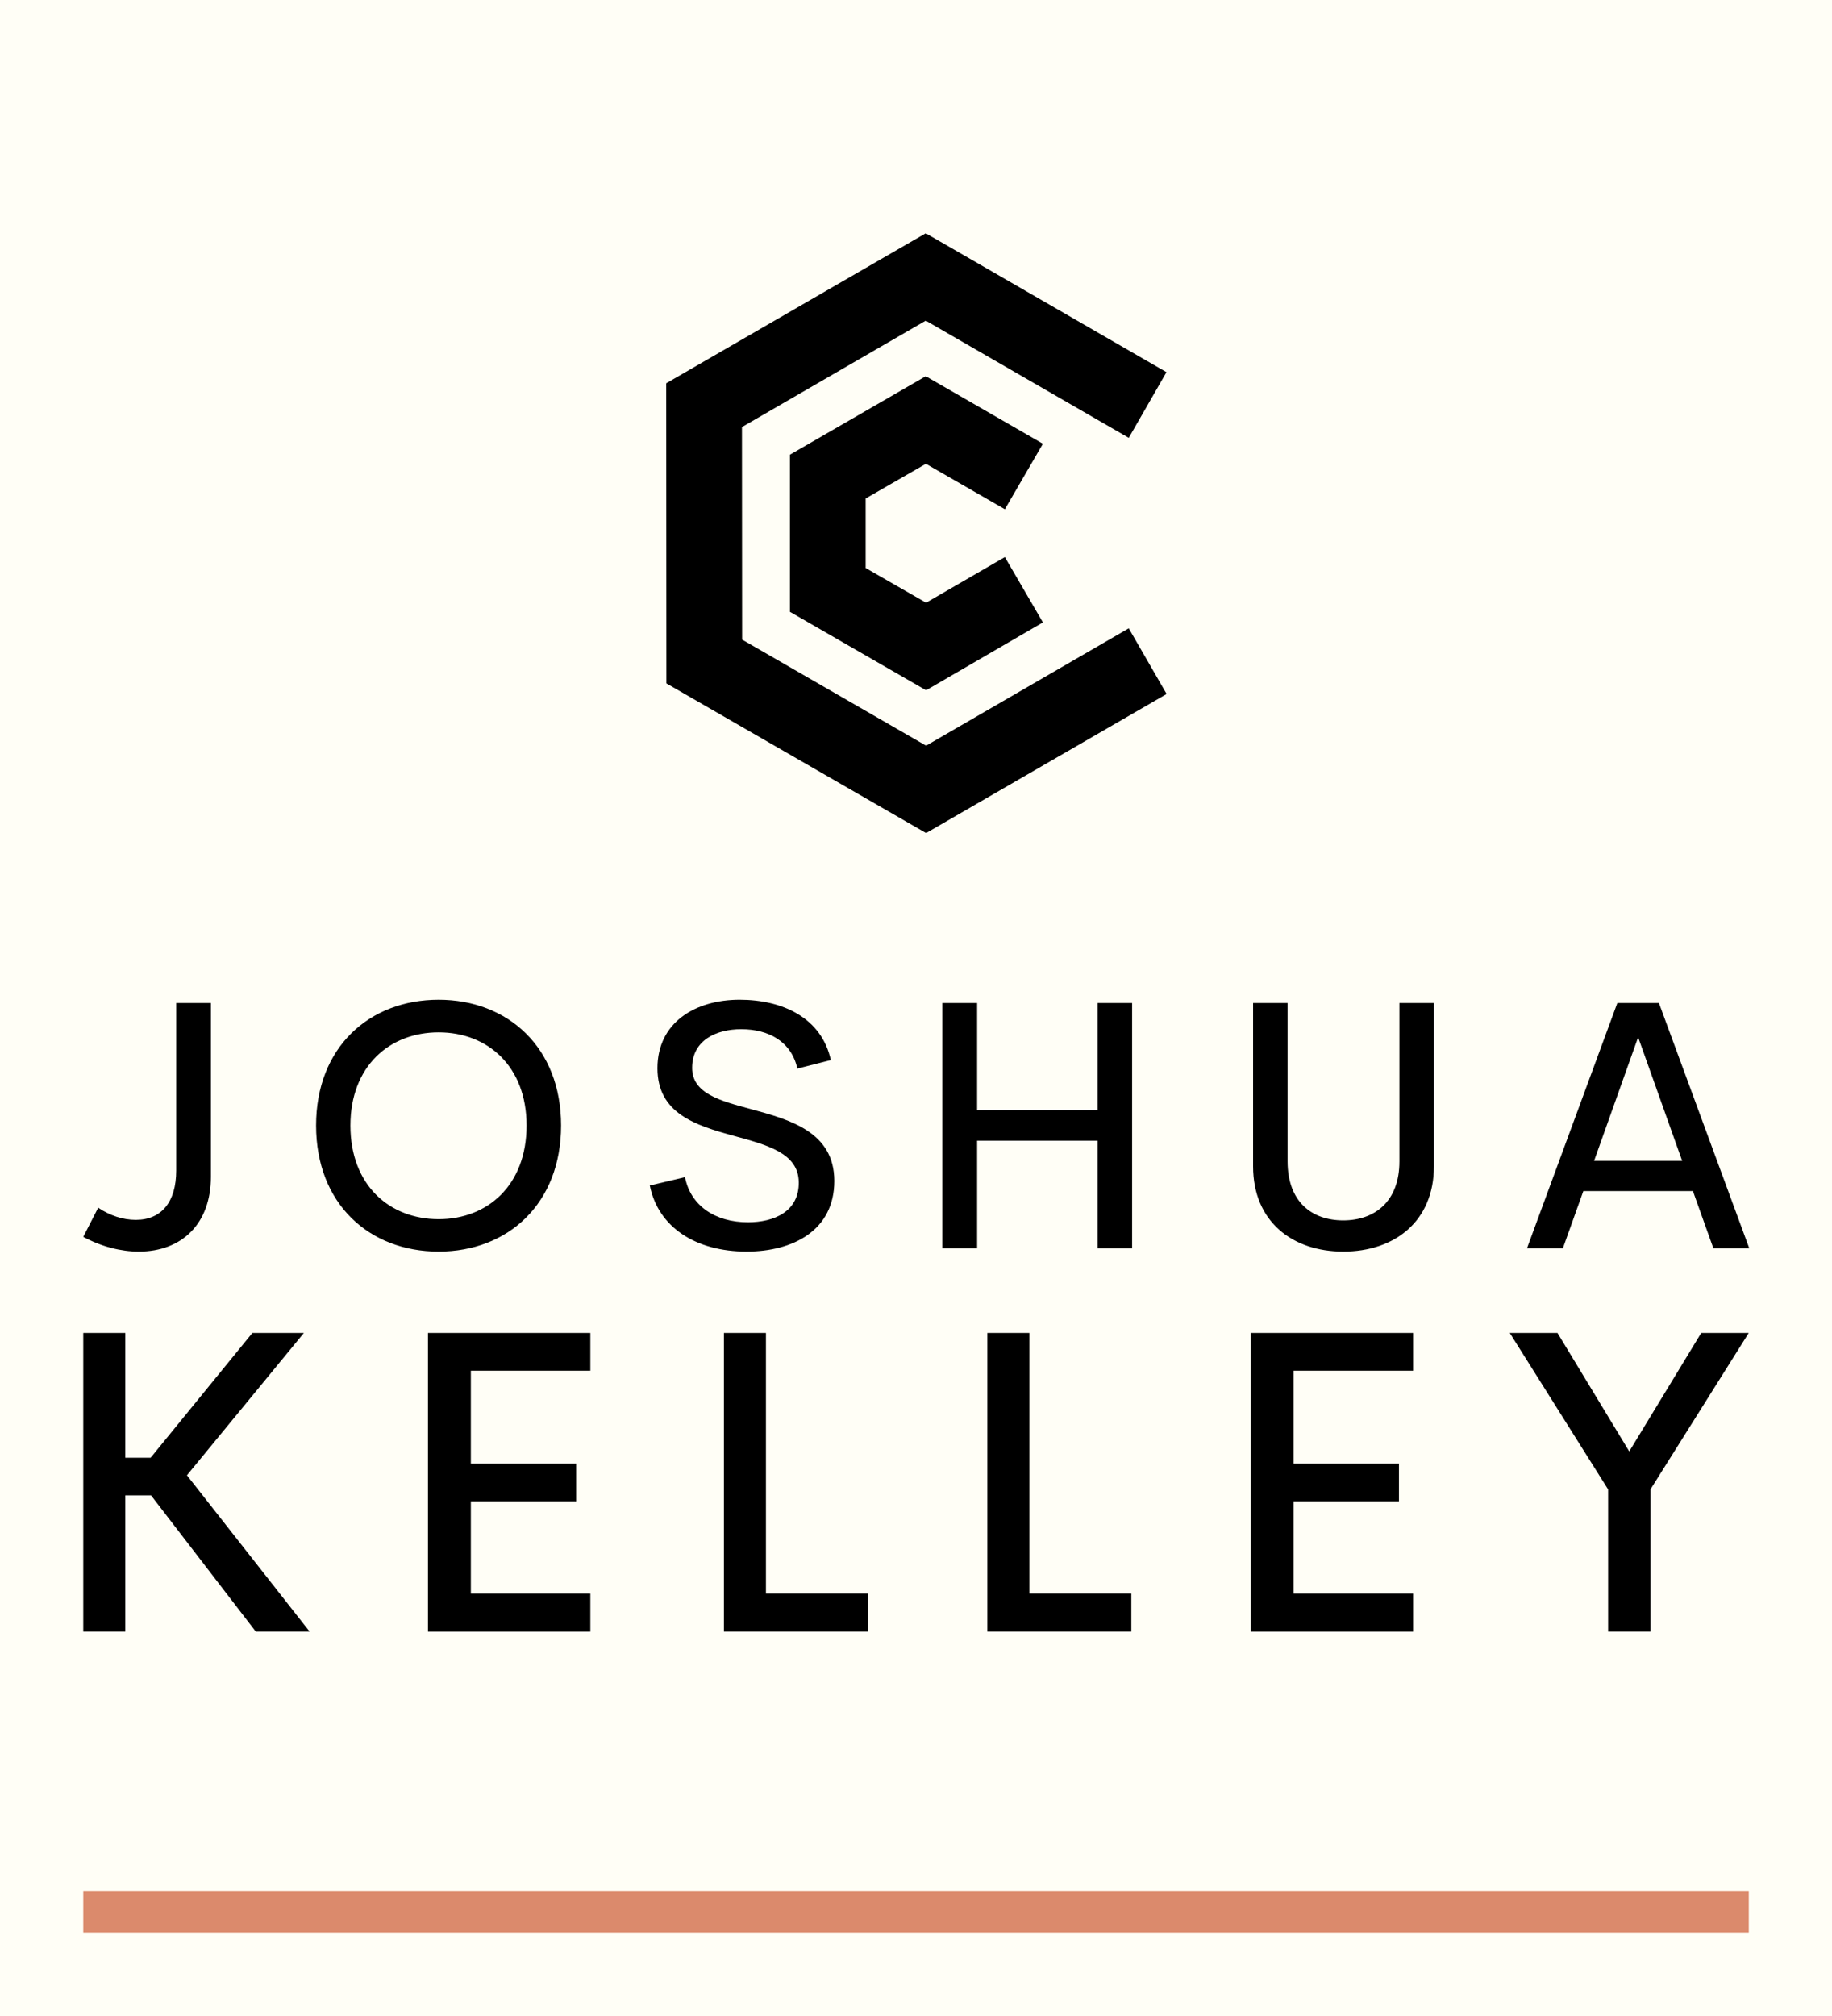 
        <svg xmlns="http://www.w3.org/2000/svg" xmlns:xlink="http://www.w3.org/1999/xlink" version="1.1" width="2972.973" 
        height="3270.27" viewBox="0 0 2972.973 3270.27">
			<rect fill="#fffef6" width="2972.973" height="3270.27"/>
			<g transform="scale(13.514) translate(10, 10)">
				<defs id="SvgjsDefs2154"></defs><g id="SvgjsG2155" featureKey="rootContainer" transform="matrix(1,0,0,1,0,19)" fill="#db8a6c"><rect y="0" height="1" width="1" opacity="0"></rect><rect y="198" width="200" height="5"></rect></g><g id="SvgjsG2156" featureKey="symbolFeature-0" transform="matrix(20.213,0,0,20.213,49.524,3.467)" fill="#000000"><g xmlns="http://www.w3.org/2000/svg"><polygon fill="#000000" points="2.557,4.281 1.014,3.392 1.013,1.61 2.555,0.719 3.985,1.544 3.761,1.934 2.555,1.238 1.463,1.87    1.464,3.132 2.557,3.762 3.761,3.065 3.986,3.455  "></polygon><polygon fill="#000000" points="2.557,3.433 1.748,2.967 1.748,2.034 2.555,1.568 3.251,1.969 3.025,2.358 2.556,2.088    2.198,2.294 2.198,2.707 2.557,2.913 3.025,2.642 3.251,3.03  "></polygon></g></g><g id="SvgjsG2157" featureKey="nameFeature-0" transform="matrix(1.066,0,0,1.066,-0.937,97.199)" fill="#000000"><path d="M7.129 40.371 c-1.973 0 -4.199 -0.547 -6.25 -1.66 l1.68 -3.281 c1.309 0.879 2.773 1.367 4.238 1.367 c2.891 0 4.551 -2.012 4.551 -5.547 l0 -18.867 l3.906 0 l0 19.57 c0 5.273 -3.262 8.418 -8.125 8.418 z M40.913 40.371 c-7.832 0 -13.809 -5.391 -13.809 -14.199 c0 -8.789 5.977 -14.16 13.809 -14.16 c7.793 0 13.789 5.371 13.789 14.16 c0 8.809 -5.996 14.199 -13.789 14.199 z M40.913 36.719 c5.527 0 9.902 -3.828 9.902 -10.547 c0 -6.66 -4.375 -10.488 -9.902 -10.488 c-5.547 0 -9.941 3.828 -9.941 10.488 c0 6.719 4.394 10.547 9.941 10.547 z M75.616 40.371 c-5.762 0 -9.98 -2.754 -10.918 -7.441 l3.965 -0.938 c0.625 3.223 3.418 5.078 7.09 5.078 c2.949 0 5.781 -1.211 5.723 -4.531 c-0.039 -3.281 -3.594 -4.18 -7.363 -5.215 c-4.277 -1.172 -8.555 -2.519 -8.555 -7.598 c0 -5.137 4.238 -7.715 9.258 -7.715 c4.863 0 9.238 2.051 10.273 6.797 l-3.769 0.957 c-0.684 -3.066 -3.242 -4.434 -6.328 -4.434 c-2.773 0 -5.527 1.211 -5.527 4.356 c0 2.852 3.086 3.691 6.582 4.629 c4.394 1.191 9.434 2.559 9.434 8.105 c0 5.586 -4.688 7.949 -9.863 7.949 z M115.141 12.383 l3.887 0 l0 27.617 l-3.887 0 l0 -12.109 l-13.574 0 l0 12.109 l-3.926 0 l0 -27.617 l3.926 0 l0 12.051 l13.574 0 l0 -12.051 z M142.812 40.371 c-5.723 0 -10.156 -3.379 -10.156 -9.609 l0 -18.379 l3.887 0 l0 17.832 c0 4.551 2.734 6.641 6.269 6.641 s6.328 -2.109 6.328 -6.641 l0 -17.832 l3.887 0 l0 18.379 c0 6.231 -4.453 9.609 -10.215 9.609 z M184.507 40 l-2.305 -6.445 l-12.344 0 l-2.305 6.445 l-4.043 0 l10.176 -27.617 l4.688 0 l10.176 27.617 l-4.043 0 z M171.069 30.156 l9.922 0 l-4.961 -13.926 z"></path></g><g id="SvgjsG2158" featureKey="nameFeature-1" transform="matrix(1.298,0,0,1.298,-5.45,133.928)" fill="#000000"><path d="M20.156 40 l-9.688 -12.598 l-2.383 0 l0 12.598 l-3.887 0 l0 -27.617 l3.887 0 l0 11.543 l2.344 0 l9.414 -11.543 l4.766 0 l-10.82 13.164 l11.348 14.453 l-4.981 0 z M51.109 15.879 l-11.055 0 l0 8.594 l9.746 0 l0 3.477 l-9.746 0 l0 8.535 l11.055 0 l0 3.516 l-15.02 0 l0 -27.617 l15.02 0 l0 3.496 z M67.353 36.484 l9.434 0 l0 3.516 l-13.32 0 l0 -27.617 l3.887 0 l0 24.102 z M91.724 36.484 l9.434 0 l0 3.516 l-13.32 0 l0 -27.617 l3.887 0 l0 24.102 z M127.227 15.879 l-11.055 0 l0 8.594 l9.746 0 l0 3.477 l-9.746 0 l0 8.535 l11.055 0 l0 3.516 l-15.02 0 l0 -27.617 l15.02 0 l0 3.496 z M158.277 12.383 l-9.082 14.453 l0 13.164 l-3.926 0 l0 -13.145 l-9.102 -14.473 l4.414 0 l6.641 10.957 l6.66 -10.957 l4.394 0 z"></path></g>
			</g>
		</svg>
	